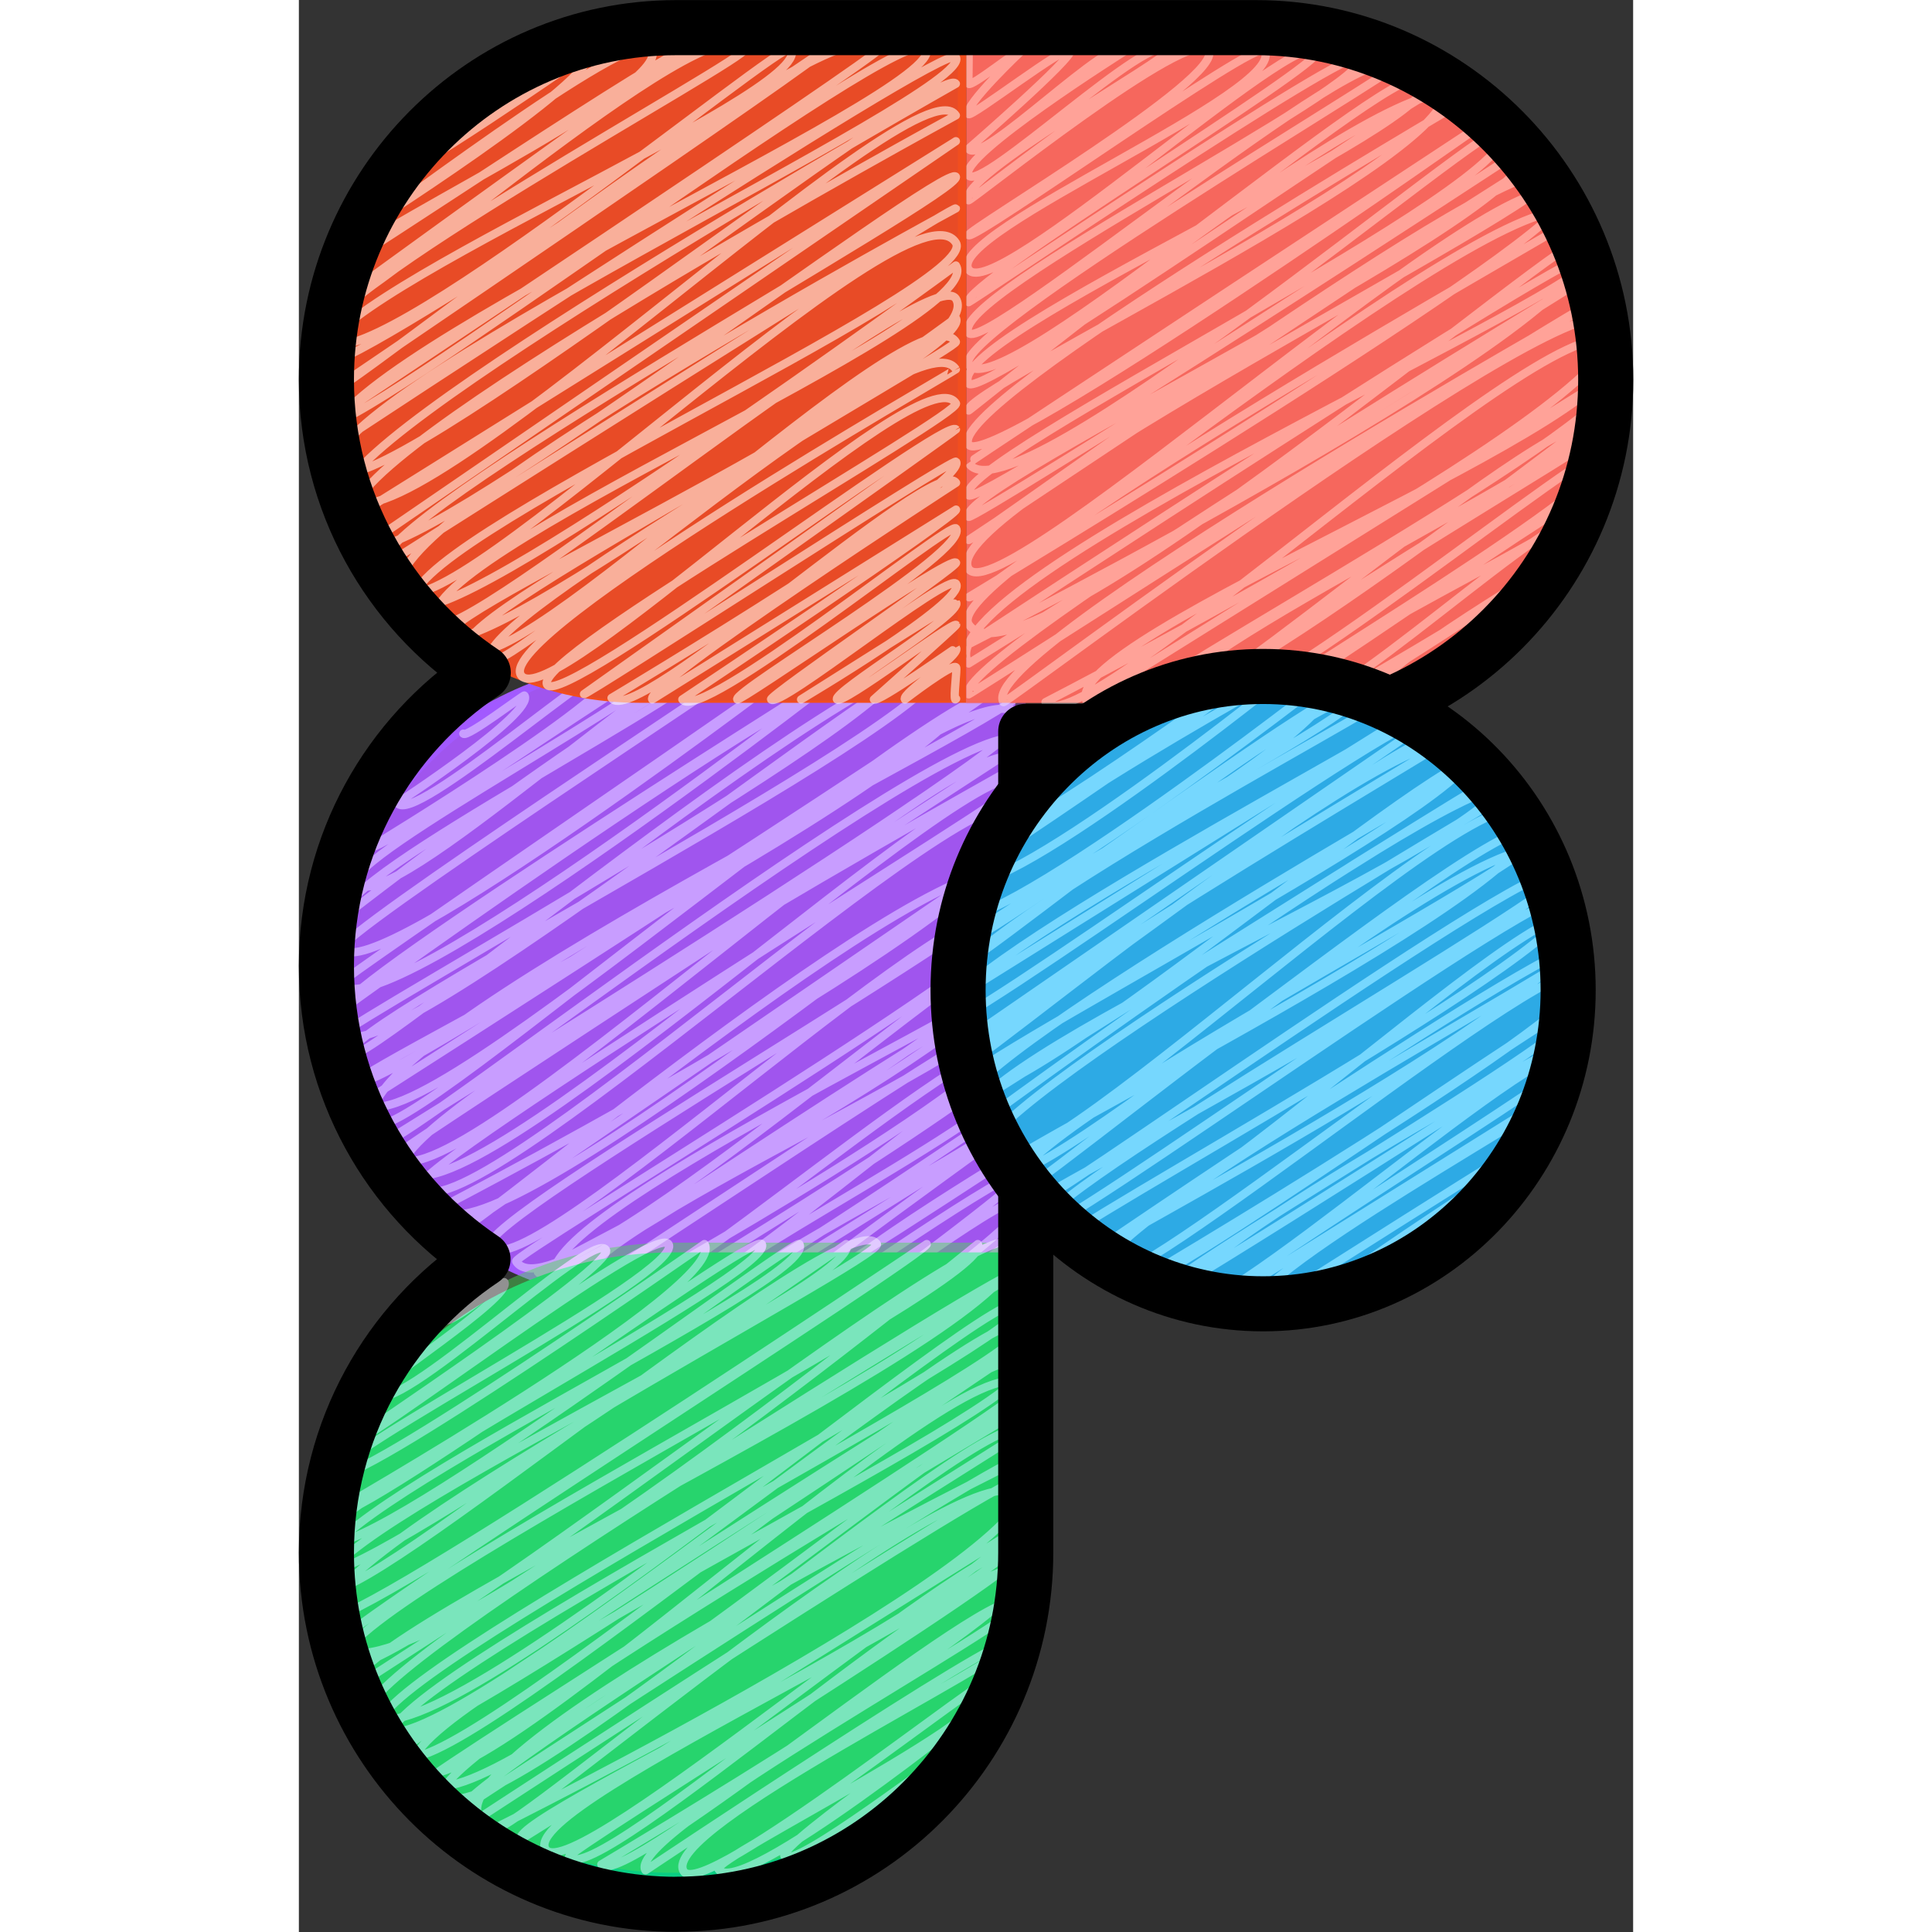<?xml version="1.0" encoding="UTF-8"?>
<svg xmlns="http://www.w3.org/2000/svg" xmlns:xlink="http://www.w3.org/1999/xlink" width="500px" height="500px" viewBox="0 0 500 724" version="1.1">
<rect x="0" y="0" width="500" height="724" fill="#333333" stroke="none"/>
<defs>
<filter id="alpha" filterUnits="objectBoundingBox" x="0%" y="0%" width="100%" height="100%">
  <feColorMatrix type="matrix" in="SourceGraphic" values="0 0 0 0 1 0 0 0 0 1 0 0 0 0 1 0 0 0 1 0"/>
</filter>
<mask id="mask0">
  <g filter="url(#alpha)">
<rect x="0" y="0" width="500" height="724" style="fill:rgb(0%,0%,0%);fill-opacity:0.412;stroke:none;"/>
  </g>
</mask>
<clipPath id="clip1">
  <rect x="0" y="0" width="500" height="724"/>
</clipPath>
<g id="surface5" clip-path="url(#clip1)">
<path style=" stroke:none;fill-rule:nonzero;fill:rgb(61.961%,31.373%,83.922%);fill-opacity:1;" d="M 14.691 367.883 C 14.691 300.836 73.285 246.414 145.473 246.414 L 272.363 246.414 L 272.363 489.316 L 145.473 489.316 C 73.285 489.316 14.691 434.895 14.691 367.848 Z M 14.691 367.883 "/>
<path style="fill:none;stroke-width:0.9;stroke-linecap:round;stroke-linejoin:round;stroke:rgb(100%,100%,100%);stroke-opacity:1;stroke-miterlimit:4;" d="M 17.91 79.91 C 18.24 80.43 24.5 75.63 24.57 75.75 C 25.75 77.64 10.73 87.46 10.73 87.46 C 12.37 90.09 33.801 70.91 34.76 72.44 C 36.34 74.97 7.89 92.24 7.89 92.24 C 8.471 93.17 40.04 70.94 40.579 71.81 C 41.93 73.97 4.63 93.49 6.281 96.12 C 9.19 100.78 43.19 68.5 45.24 71.77 C 46.62 73.98 3.06 95.91 5.31 99.52 C 5.31 99.52 46.84 67.15 49.73 71.761 C 49.9 72.03 3.89 102.02 4.69 103.3 C 7.689 108.1 55.18 71.75 55.18 71.75 C 55.39 72.08 4.31 106.8 4.509 107.12 C 8.3 113.18 61.12 71.75 61.12 71.75 C 61.12 71.75 3.34 107.86 4.67 109.999 C 4.67 109.999 63.26 67.55 65.88 71.75 C 68.76 76.35 4.53 111.75 5 112.5 C 8.521 118.13 68.52 69.03 70.22 71.75 C 73.49 76.99 3.64 111.89 5.52 114.909 C 6.85 117.029 69.31 63.289 74.6 71.75 C 79.97 80.35 5.68 116.66 6.4 117.81 C 7.84 120.11 78.91 72.5 78.91 72.5 C 79.66 73.7 7.23 119.93 7.23 119.93 C 11.71 127.101 74.95 68.819 78.91 75.14 C 80.22 77.23 3.02 113.73 8.36 122.28 C 10.84 126.25 73.16 68.99 78.91 78.2 C 80.349 80.5 9.5 124.28 9.5 124.28 C 10.39 125.7 75.04 74.73 78.91 80.909 C 78.91 80.909 10.34 125.551 10.501 125.82 C 15.21 133.35 74.14 75.44 78.91 83.07 C 78.91 83.07 8.419 122.24 11.53 127.22 C 16.68 135.46 75.38 79.47 78.91 85.11 C 79.359 85.819 11.89 127.14 13.21 129.24 C 17.489 136.1 74.83 81.66 78.91 88.18 C 83.81 96.02 15.46 131.55 15.46 131.55 C 19.96 138.75 78.159 90.7 78.91 91.9 L 17.97 133.71 C 18.479 134.53 73.96 87.69 78.91 95.63 C 80.49 98.17 19.06 132.941 20.81 135.731 C 24.35 141.4 74.71 92.7 78.92 99.42 C 80.76 102.37 23.21 136.68 23.66 137.4 C 28.09 144.49 76.98 99.76 78.92 102.869 C 83.13 109.6 26.03 138.56 26.03 138.56 C 28.26 142.13 78.92 105.51 78.92 105.51 C 80.08 107.37 24.06 133.09 27.98 139.37 C 28.15 139.64 77.87 105.86 78.92 107.54 C 81.92 112.34 27.51 135.009 30.84 140.35 C 31.18 140.89 77.951 108.75 78.92 110.3 C 82.01 115.25 34.8 141.3 34.8 141.3 C 36.771 144.45 76.281 109.5 78.93 113.73 C 80.42 116.11 37.78 141.76 37.78 141.76 C 40.86 146.69 76.58 112.27 78.93 116.04 C 81.28 119.81 41.33 139.299 43.04 142.03 C 43.98 143.54 78.81 119.4 78.93 119.6 C 80.88 122.73 44.69 138.92 46.63 142.03 C 46.68 142.1 78.93 121.85 78.93 121.85 C 78.93 121.85 51.56 141.6 51.83 142.03 C 52.24 142.68 78.93 125.089 78.93 125.089 C 78.97 125.16 54.54 139.53 56.1 142.03 C 56.1 142.03 78.23 126.63 78.93 127.76 C 79.35 128.44 60.82 142.03 60.82 142.03 C 60.89 142.15 78.001 129.221 78.93 130.71 C 79.92 132.29 66.54 141.59 66.81 142.03 C 67.369 142.92 78.75 134.17 78.93 134.46 C 79.359 135.14 71.42 141.27 71.89 142.03 C 72.269 142.64 78.6 137.11 78.93 137.63 C 79.26 138.15 76.73 141.63 76.98 142.03 C 77.04 142.12 78.93 140.81 78.93 140.81 " transform="matrix(3.441,0,0,3.44,0,0.04)"/>
</g>
<mask id="mask1">
  <g filter="url(#alpha)">
<rect x="0" y="0" width="500" height="724" style="fill:rgb(0%,0%,0%);fill-opacity:0.341;stroke:none;"/>
  </g>
</mask>
<clipPath id="clip2">
  <rect x="0" y="0" width="500" height="724"/>
</clipPath>
<g id="surface8" clip-path="url(#clip2)">
<path style=" stroke:none;fill-rule:nonzero;fill:rgb(89.804%,31.765%,31.765%);fill-opacity:1;" d="M 250.102 18.34 L 372.559 18.34 C 440.168 18.34 495.012 73.277 495.012 140.977 C 495.012 208.68 440.168 263.613 372.559 263.613 L 250.102 263.613 Z M 250.102 18.34 "/>
<path style="fill:none;stroke-width:0.9;stroke-linecap:round;stroke-linejoin:round;stroke:rgb(100%,100%,100%);stroke-opacity:1;stroke-miterlimit:4;" d="M 72.93 5.48 C 72.98 5.571 72.89 9.06 72.93 9.11 C 73.209 9.551 78.55 5.159 78.75 5.48 C 78.75 5.48 72.36 11.5 72.93 12.42 C 73.19 12.83 83.59 4.78 84.03 5.48 C 84.47 6.18 72.93 16.19 72.93 16.19 C 74.24 18.29 88.741 3.349 90.07 5.48 C 90.07 5.48 71.67 17.07 72.93 19.08 C 74.19 21.09 93.07 2.87 94.7 5.48 C 95.151 6.2 71.42 19.39 72.93 21.81 C 73.06 22.02 97.24 2.56 99.07 5.48 C 100.9 8.4 72.63 25.13 72.93 25.61 C 73.41 26.37 104.32 4.16 105.15 5.48 C 107.869 9.83 70.43 25.32 72.93 29.33 C 75.43 33.34 108.96 2.471 110.92 5.6 C 111.76 6.94 71.83 31.14 72.94 32.91 C 73.01 33.02 114.61 4.77 115.55 6.28 C 117.32 9.12 70.49 32.33 72.94 36.24 C 74.53 38.78 116.62 3.05 119.27 7.29 C 119.55 7.741 70.95 36.53 72.94 39.72 C 76.13 44.83 120.46 5.05 122.69 8.63 C 125.539 13.18 69.83 36.81 72.94 41.77 C 74.22 43.809 123.85 8.41 124.54 9.52 C 128.48 15.82 71.67 42.68 72.94 44.71 C 73.02 44.841 122.6 3.9 126.99 10.94 C 126.99 10.94 70.22 44.08 72.94 48.42 C 74.96 51.65 129.79 12.89 129.79 12.89 C 129.79 12.89 72.87 50.33 72.94 50.44 C 77.35 57.501 130.14 12.36 131.19 14.04 C 134.63 19.55 70.7 50.371 72.94 53.95 C 73.781 55.3 133.44 16.14 133.44 16.14 C 137.12 22.03 70.97 53.15 72.94 56.29 C 73.29 56.86 134.819 17.63 134.819 17.63 L 72.94 58.81 C 73.19 59.21 133.409 14.83 136.19 19.29 C 137.75 21.79 69.06 55.74 72.94 61.95 C 76.281 67.29 133.38 14.49 137.74 21.46 C 139.769 24.71 72.94 65.04 72.94 65.04 C 73.72 66.29 134.65 16.579 139.1 23.7 C 139.31 24.04 69.62 62.69 72.94 67.991 C 78.369 76.68 139.05 23.99 140.26 25.931 C 145.02 33.55 72.94 70.17 72.94 70.17 C 72.94 70.17 139.97 25.99 141 27.64 C 143.11 31.02 67.51 63.58 72.94 72.27 L 141.64 29.341 C 141.64 29.341 70.67 72 72.94 75.63 C 73.02 75.75 141.97 31.31 142.5 32.16 C 142.5 32.16 73.34 71.05 76.73 76.48 C 76.92 76.78 139.58 29.35 143.11 35 C 147.67 42.3 81.31 76.48 81.31 76.48 C 84.779 82.03 138.9 30.34 143.469 37.64 C 148.04 44.94 81.7 69.851 85.85 76.48 L 143.63 40.38 C 146.441 44.87 90.28 75.069 91.16 76.48 C 94.73 82.201 143.33 43.42 143.54 43.75 C 145.74 47.271 92.09 72.18 94.78 76.48 C 96.79 79.7 139.79 40.56 143.29 46.17 C 143.75 46.909 97.06 73.76 98.76 76.48 C 101.36 80.64 141.64 47.14 142.78 48.97 C 144.73 52.09 104.34 75.79 104.77 76.47 C 105.59 77.78 140.52 52.14 141.41 53.57 C 143.19 56.43 105.51 72.21 108.17 76.46 C 110.42 80.06 138.3 53.45 140.18 56.46 C 142.31 59.86 112.32 75.67 112.65 76.21 C 113.19 77.07 137.99 60.38 137.99 60.38 C 138.09 60.549 116.24 73.2 117.54 75.29 C 118.75 77.23 134.96 64.4 134.96 64.4 " transform="matrix(3.441,0,0,3.44,0,0.04)"/>
</g>
<mask id="mask2">
  <g filter="url(#alpha)">
<rect x="0" y="0" width="500" height="724" style="fill:rgb(0%,0%,0%);fill-opacity:0.549;stroke:none;"/>
  </g>
</mask>
<clipPath id="clip3">
  <rect x="0" y="0" width="500" height="724"/>
</clipPath>
<g id="surface11" clip-path="url(#clip3)">
<path style=" stroke:none;fill-rule:nonzero;fill:rgb(87.843%,28.627%,16.863%);fill-opacity:1;" d="M 8.258 140.223 C 8.258 72.625 61.762 17.789 127.648 17.789 L 247.008 17.789 L 247.008 262.652 L 127.648 262.652 C 61.762 262.652 8.293 207.816 8.293 140.223 Z M 8.258 140.223 "/>
<path style="fill:none;stroke-width:0.9;stroke-linecap:round;stroke-linejoin:round;stroke:rgb(100%,100%,100%);stroke-opacity:1;stroke-miterlimit:4;" d="M 16.06 12.52 C 16.24 12.81 21.96 8.01 22.33 8.6 C 23.42 10.34 9.01 19.03 9.36 19.59 C 10.03 20.659 31.5 5.75 31.5 5.75 C 33.14 8.37 5.85 25.66 5.85 25.66 C 6.071 26.01 36.62 2.44 38.41 5.31 C 41.09 9.59 3.24 26.87 4.561 28.979 C 4.79 29.35 41.779 4.29 42.43 5.32 C 42.43 5.32 3.2 33.39 3.34 33.61 C 4.68 35.77 44.99 -0.48 48.61 5.31 C 49.2 6.26 0.15 32.73 2.83 37.02 C 6.4 42.74 52.829 4.09 53.59 5.31 C 56.579 10.09 -1.08 33.53 2.67 39.519 C 4.05 41.72 57.43 5.3 57.43 5.3 C 57.74 5.8 2.74 43.11 2.74 43.11 C 3.49 44.33 59.2 -1.199 63.26 5.3 C 63.58 5.81 3.06 46.06 3.06 46.06 C 4.71 48.7 66.09 1.76 68.3 5.29 C 71.13 9.83 -1.24 41.04 3.55 48.719 C 3.55 48.719 70.45 4.48 71.55 6.23 C 73.91 10.01 -0.23 44.08 4.21 51.19 C 7.45 56.38 69.819 6.35 71.55 9.11 C 71.55 9.11 1.79 48.561 5.2 54.02 C 10.34 62.24 67.41 5.93 71.55 12.56 C 71.55 12.56 2.4 50.2 6.16 56.23 L 71.55 15.37 L 7.72 59.13 C 10.52 63.61 70.42 17.43 71.55 19.24 C 72.581 20.89 6.47 57.02 9.32 61.58 C 9.32 61.58 71.26 22.22 71.55 22.69 C 71.55 22.69 7.16 57.49 11.29 64.09 C 15.141 70.25 66.63 18.56 71.55 26.43 C 74.5 31.149 9.13 59.92 12.72 65.67 C 15.49 70.1 71.55 28.91 71.55 28.91 C 75.34 34.98 10.83 61.14 15.03 67.85 C 17.13 71.21 68.74 28.02 71.55 32.53 C 75.73 39.209 14.96 66.58 16.49 69.04 C 19.01 73.07 71.55 34.64 71.55 34.64 C 73.84 38.31 16.16 66.82 18.42 70.43 C 22.1 76.33 67.54 30.82 71.55 37.23 C 71.97 37.9 18.219 67.71 20.84 71.91 C 22.25 74.17 67.48 33.72 71.55 40.22 C 71.61 40.32 21.36 69.03 24.18 73.53 C 27.15 78.29 67.91 38.09 71.56 43.93 C 72.28 45.08 25.18 71.609 27.04 74.59 C 28.71 77.27 70.56 45.18 71.56 46.77 C 71.61 46.84 31.05 75.6 31.05 75.6 C 31.21 75.86 71.26 49.79 71.57 50.28 C 73.07 52.68 34.05 76.02 34.05 76.02 C 36.38 79.75 69.47 49.22 71.57 52.58 C 71.57 52.58 37.52 74.65 38.48 76.18 L 71.57 55.5 C 71.93 56.07 41.76 76.18 41.76 76.18 C 43.53 79.01 70.99 56.621 71.57 57.551 C 73.13 60.04 47.18 75.29 47.74 76.18 C 47.97 76.55 71.01 60.39 71.57 61.29 C 71.83 61.7 51.159 75.77 51.419 76.18 C 52.17 77.38 70.75 62.26 71.58 63.59 C 72.77 65.49 54.69 76.18 54.69 76.18 C 54.69 76.18 71.51 65.52 71.58 65.63 C 72.35 66.86 58.08 75.34 58.6 76.18 C 59.07 76.929 71.27 67.59 71.58 68.07 C 71.64 68.16 62.62 76.18 62.62 76.18 C 62.93 76.68 71.55 70.54 71.58 70.58 C 72.111 71.43 65.57 75.49 66 76.18 C 66 76.18 71.24 72.15 71.58 72.691 C 71.7 72.89 71.279 75.87 71.48 76.18 C 71.489 76.2 71.57 76.1 71.58 76.11 " transform="matrix(3.441,0,0,3.44,0,0.04)"/>
</g>
<mask id="mask3">
  <g filter="url(#alpha)">
<rect x="0" y="0" width="500" height="724" style="fill:rgb(0%,0%,0%);fill-opacity:0.459;stroke:none;"/>
  </g>
</mask>
<clipPath id="clip4">
  <rect x="0" y="0" width="500" height="724"/>
</clipPath>
<g id="surface14" clip-path="url(#clip4)">
<path style=" stroke:none;fill-rule:nonzero;fill:rgb(29.412%,85.882%,32.157%);fill-opacity:1;" d="M 140.516 701.805 C 213.324 701.805 272.363 648.898 272.363 583.746 L 272.363 465.684 L 140.516 465.684 C 67.711 465.684 8.672 518.59 8.672 583.746 C 8.672 648.898 67.746 701.805 140.516 701.805 Z M 140.516 701.805 "/>
<path style="fill:none;stroke-width:0.9;stroke-linecap:round;stroke-linejoin:round;stroke:rgb(100%,100%,100%);stroke-opacity:1;stroke-miterlimit:4;" d="M 15.83 143.75 C 16.33 144.55 22.281 139.5 22.38 139.659 C 23.36 141.24 7.8 151.16 8.24 151.87 C 10.16 154.95 31.979 133.8 33.439 136.13 C 34.531 137.87 5.11 157.24 5.22 157.42 C 5.9 158.5 38.75 133.1 40.26 135.52 C 42.12 138.5 2.87 158.6 4.091 160.56 C 5.38 162.63 44.17 135.51 44.17 135.51 C 46.96 139.98 3.08 165.081 3.08 165.081 C 4.62 167.55 49.491 134.04 50.41 135.51 C 52.21 138.39 0.809 164.61 2.81 167.81 C 5.341 171.86 54 134.71 54.5 135.51 C 56.9 139.36 -0.63 165.53 2.789 171.01 C 4.67 174.021 59.6 135.51 59.6 135.51 C 62.159 139.6 -0.391 167.66 2.95 173 C 5.39 176.9 59.7 130.29 62.95 135.51 C 63.87 136.98 -0.31 170.06 3.45 176.08 C 4.83 178.3 68.38 135.51 68.38 135.51 C 68.881 136.31 3.48 177.85 4.24 179.06 C 9.81 187.98 73.939 135.51 73.939 135.51 C 76.4 139.44 1.79 176 4.979 181.11 C 8.01 185.95 74.9 130.63 77.951 135.51 C 82.94 143.5 2.97 178.619 6.17 183.74 C 6.17 183.74 78.06 136.94 78.91 138.29 C 78.91 138.29 5.13 182.31 7.73 186.47 C 12.88 194.71 76.699 138.45 78.91 141.99 C 80.83 145.07 5.82 183.29 8.87 188.17 C 12.99 194.76 76.32 140.27 78.91 144.411 C 80.94 147.66 6.66 184.29 9.99 189.63 C 11.75 192.44 78.91 146.56 78.91 146.56 C 78.91 146.56 10.25 189.53 11.2 191.04 C 14.64 196.54 75.31 142.96 78.91 148.73 C 81.441 152.78 8.85 186.49 12.65 192.56 C 17.26 199.94 74.199 143.61 78.91 151.15 C 79.58 152.22 13.72 193.34 14.06 193.89 C 18.42 200.87 77.14 150.54 78.91 153.37 C 79.04 153.59 13.52 191.66 15.83 195.361 C 19.87 201.819 76.11 151.46 78.91 155.94 C 78.91 155.94 16.68 194.87 17.95 196.911 C 17.95 196.911 78.04 157.42 78.91 158.82 C 78.91 158.82 14.87 190.34 19.66 198.01 C 19.66 198.01 78.12 159.72 78.91 160.99 C 83.42 168.21 21.501 199.06 21.501 199.06 C 22.53 200.71 74.22 155.67 78.91 163.19 C 83.6 170.71 22.52 197.72 24.17 200.36 L 78.91 166.15 C 82.11 171.27 23.68 196.341 26.86 201.43 C 29.7 205.97 76.42 164.91 78.91 168.9 C 79.9 170.48 29.04 201.63 29.43 202.26 C 31.97 206.33 75.74 166.37 78.87 171.37 C 80.921 174.65 32.94 203.09 32.94 203.09 C 35.01 206.4 76.46 171.27 78.54 174.6 C 79.45 176.05 35.31 199.85 37.75 203.74 C 37.75 203.74 76.8 177.62 77.57 178.86 C 78.5 180.34 39.08 199.32 41.91 203.85 C 43.97 207.15 75.72 181.511 76.26 182.38 C 78.59 186.111 44.94 202.41 45.69 203.61 C 47.88 207.12 74.69 185.491 74.69 185.491 C 74.69 185.491 52.11 200.95 52.879 202.19 C 53.85 203.74 70.51 190.82 70.67 191.071 " transform="matrix(3.441,0,0,3.44,0,0.04)"/>
</g>
<mask id="mask4">
  <g filter="url(#alpha)">
<rect x="0" y="0" width="500" height="724" style="fill:rgb(0%,0%,0%);fill-opacity:0.4;stroke:none;"/>
  </g>
</mask>
<clipPath id="clip5">
  <rect x="0" y="0" width="500" height="724"/>
</clipPath>
<g id="surface17" clip-path="url(#clip5)">
<path style=" stroke:none;fill-rule:nonzero;fill:rgb(28.627%,55.686%,75.686%);fill-opacity:1;" d="M 483.793 372.492 C 483.793 440.09 428.949 494.922 361.34 494.922 C 293.73 494.922 238.887 440.09 238.887 372.492 C 238.887 304.895 293.73 250.062 361.34 250.062 C 428.949 250.062 483.793 304.895 483.793 372.492 Z M 483.793 372.492 "/>
<path style="fill:none;stroke-width:0.9;stroke-linecap:round;stroke-linejoin:round;stroke:rgb(100%,100%,100%);stroke-opacity:1;stroke-miterlimit:4;" d="M 83.17 80.26 L 89.521 76.29 C 90.4 77.7 76.51 85.71 77.011 86.51 C 77.011 86.51 97.63 73.39 97.74 73.56 C 97.83 73.7 71.61 88.41 73.68 91.73 C 75.031 93.9 103.86 72.87 103.86 72.87 C 104.62 74.08 71.89 95.73 71.89 95.73 C 74.64 100.14 108.24 73.02 108.24 73.02 C 108.24 73.02 67.81 95.08 70.69 99.69 C 73.41 104.05 112.34 73.66 112.34 73.66 C 115.89 79.34 69.89 103.47 69.96 103.58 C 71.45 105.969 114.55 72.13 116.159 74.709 C 118.09 77.8 66.83 101.8 69.71 106.41 C 70.85 108.23 115.14 69.84 118.82 75.72 C 119.36 76.58 66.04 103.95 69.71 109.82 L 121.88 77.22 C 122.54 78.27 66.77 106.81 69.85 111.74 C 70.9 113.42 121.96 75.67 123.54 78.19 L 70.31 114.88 C 72.5 118.38 123.38 75.55 126.16 79.979 C 126.33 80.26 68.72 113.75 70.82 117.11 C 71.55 118.28 123.42 74.17 127.95 81.41 C 130.87 86.09 69.97 116.71 71.34 118.889 C 75.04 124.82 126.999 78.92 129.33 82.65 C 129.41 82.769 69.29 116.57 72.14 121.13 C 72.14 121.13 130.74 83.92 131.011 84.35 C 134.59 90.08 68.66 116.201 73.02 123.17 C 73.02 123.17 129.56 81.4 132.46 86.03 C 132.46 86.03 71.68 121.49 74.55 126.08 C 78.62 132.59 129.87 81.4 134.41 88.68 C 138.61 95.39 74.73 126.35 75.68 127.879 C 78.72 132.74 132.39 85.44 135.54 90.48 C 137.22 93.16 73.88 124.56 77.52 130.38 C 78.32 131.66 132.23 85.6 136.99 93.22 C 140.86 99.409 78.159 130.87 78.76 131.84 C 79.45 132.95 135.84 91.9 137.76 94.97 C 138.91 96.81 78.74 130.69 80.711 133.84 C 81.68 135.4 137.02 94.87 138.72 97.59 C 141.67 102.31 81.87 134.31 82.641 135.55 C 87.26 142.94 136.171 94.88 139.41 100.079 C 143.33 106.35 84.71 136.84 85.039 137.37 C 85.039 137.37 138.571 100.79 139.979 103.04 C 140.66 104.13 84.49 134.04 87.57 138.97 C 89.64 142.29 137.76 101.96 140.3 106.021 C 142.46 109.47 90.13 140.31 90.13 140.31 C 91.41 142.36 139.6 107.68 140.37 108.92 C 142.061 111.63 92.05 139.78 93.171 141.571 C 93.5 142.089 140.17 112.2 140.17 112.2 C 140.35 112.479 92.69 137.83 95.49 142.31 C 98.121 146.52 137.24 110.44 139.84 114.599 C 140.43 115.55 97.759 141.82 98.52 143.03 L 139.17 117.63 C 139.92 118.84 100.91 139.63 103.4 143.62 C 103.4 143.62 137.38 121.98 137.56 122.27 C 138.42 123.641 108.29 141.15 109.69 143.39 C 111.51 146.3 134.03 126.949 134.58 127.84 C 134.58 127.84 116.66 141.08 117.03 141.67 C 117.03 141.67 129.78 133.7 129.78 133.7 " transform="matrix(3.441,0,0,3.44,0,0.04)"/>
</g>
</defs>
<g id="surface1">
<path style=" stroke:none;fill-rule:nonzero;fill:rgb(63.529%,34.902%,100%);fill-opacity:1;" d="M 6.914 367.883 C 6.914 300.836 65.512 246.414 137.695 246.414 L 268.477 246.414 L 268.477 489.316 L 137.695 489.316 C 65.512 489.316 6.914 434.895 6.914 367.848 Z M 6.914 367.883 "/>
<use xlink:href="#surface5" mask="url(#mask0)"/>
<path style=" stroke:none;fill-rule:nonzero;fill:rgb(100%,44.706%,38.431%);fill-opacity:1;" d="M 250.102 18.512 L 372.559 18.512 C 440.168 18.512 495.012 73.348 495.012 140.945 C 495.012 208.539 440.168 263.375 372.559 263.375 L 250.102 263.375 Z M 250.102 18.512 "/>
<use xlink:href="#surface8" mask="url(#mask1)"/>
<path style=" stroke:none;fill-rule:nonzero;fill:rgb(94.902%,30.588%,11.765%);fill-opacity:1;" d="M 5.195 140.977 C 5.195 73.383 60.039 18.512 127.648 18.512 L 250.102 18.512 L 250.102 263.375 L 127.648 263.375 C 60.039 263.41 5.195 208.539 5.195 140.977 Z M 5.195 140.977 "/>
<use xlink:href="#surface11" mask="url(#mask2)"/>
<path style=" stroke:none;fill-rule:nonzero;fill:rgb(3.922%,81.176%,51.373%);fill-opacity:1;" d="M 140.516 705.453 C 213.324 705.453 272.363 652.543 272.363 587.391 L 272.363 469.328 L 140.516 469.328 C 67.711 469.328 8.672 522.238 8.672 587.391 C 8.672 652.543 67.746 705.453 140.516 705.453 Z M 140.516 705.453 "/>
<use xlink:href="#surface14" mask="url(#mask3)"/>
<path style="fill:none;stroke-width:6;stroke-linecap:round;stroke-linejoin:round;stroke:rgb(0%,0%,0%);stroke-opacity:1;stroke-miterlimit:4;" d="M 41.09 207.44 C 20.09 207.44 2.999 190.25 2.999 169.12 C 2.999 155.8 9.78 144.03 20.05 137.16 C 9.78 130.29 2.999 118.54 2.999 105.22 C 2.999 91.9 9.79 80.15 20.08 73.27 C 9.8 66.4 2.999 54.64 2.999 41.329 C 2.999 20.19 20.08 3 41.09 3 L 104.24 3 C 125.23 3 142.321 20.21 142.321 41.36 C 142.321 62.51 125.24 79.68 104.23 79.68 L 79.16 79.66 L 79.16 169.111 C 79.16 190.24 62.08 207.43 41.08 207.43 Z M 41.09 207.44 " transform="matrix(3.441,0,0,3.44,0,0.04)"/>
<path style=" stroke:none;fill-rule:nonzero;fill:rgb(10.196%,73.725%,99.608%);fill-opacity:1;" d="M 483.793 372.492 C 483.793 440.09 428.949 494.922 361.34 494.922 C 293.73 494.922 238.887 440.09 238.887 372.492 C 238.887 304.895 293.73 250.062 361.34 250.062 C 428.949 250.062 483.793 304.895 483.793 372.492 Z M 483.793 372.492 "/>
<use xlink:href="#surface17" mask="url(#mask4)"/>
<path style="fill:none;stroke-width:6;stroke-linecap:butt;stroke-linejoin:miter;stroke:rgb(0%,0%,0%);stroke-opacity:1;stroke-miterlimit:10;" d="M 105.01 142.02 C 86.69 142.02 71.79 126.689 71.79 107.85 C 71.79 89.01 86.7 73.68 105.01 73.68 C 123.32 73.68 138.23 89.01 138.23 107.85 C 138.23 126.689 123.32 142.02 105.01 142.02 Z M 105.01 142.02 " transform="matrix(3.441,0,0,3.44,0,0.04)"/>
</g>
</svg>
